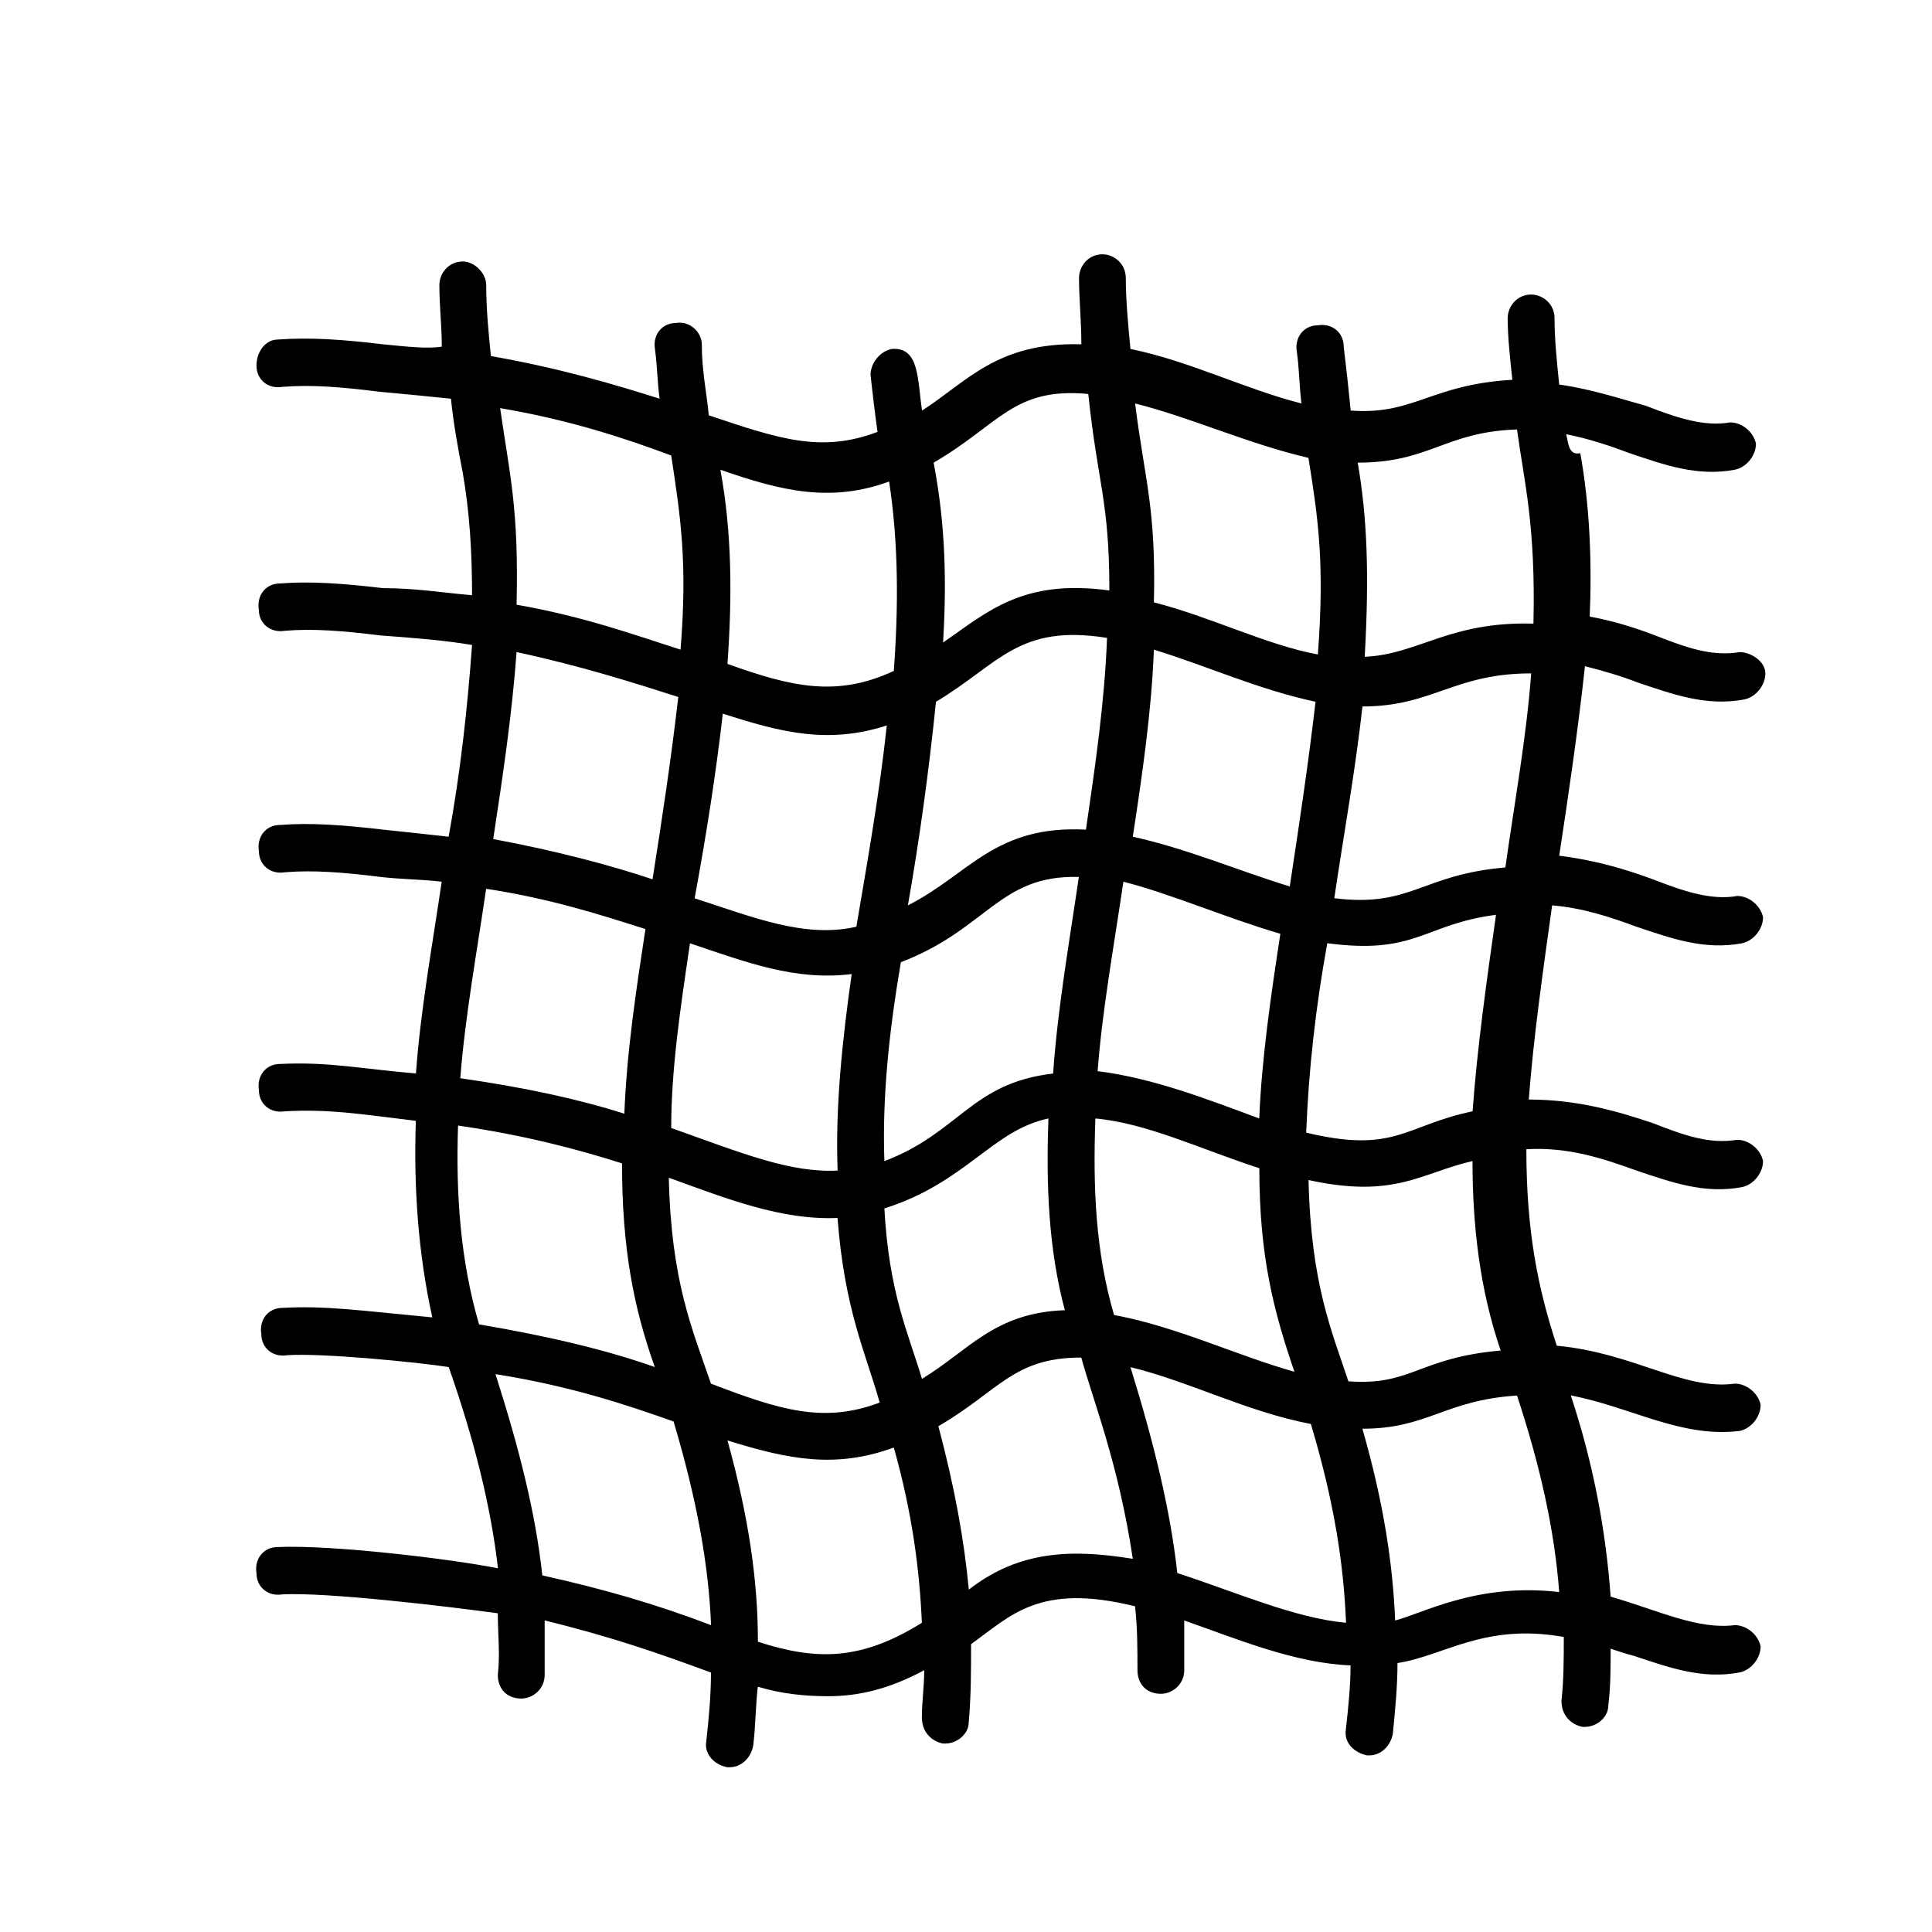 <?xml version="1.0" encoding="UTF-8"?>
<svg width="24px" height="24px" viewBox="0 0 24 24" version="1.1" xmlns="http://www.w3.org/2000/svg" xmlns:xlink="http://www.w3.org/1999/xlink">
    <!-- Generator: Sketch 57.1 (83088) - https://sketch.com -->
    <title>crops-textile</title>
    <desc>Created with Sketch.</desc>
    <g id="crops-textile" stroke="none" stroke-width="1" fill="none" fill-rule="evenodd">
        <g id="np_textile_2140357_000000" transform="translate(3, 3)" fill="#000000" fill-rule="nonzero">
            <path d="M0.448,16.218 C0.274,16.218 0.158,16.365 0.186,16.541 C0.186,16.718 0.332,16.835 0.506,16.806 C1.059,16.777 2.544,16.953 3.184,17.041 C3.184,17.306 3.214,17.541 3.184,17.806 C3.184,17.983 3.301,18.1 3.475,18.1 C3.62,18.1 3.766,17.982 3.766,17.806 L3.766,17.13 C4.61,17.336 5.192,17.541 5.832,17.777 C5.832,18.07 5.803,18.365 5.774,18.63 C5.745,18.777 5.862,18.923 6.036,18.953 L6.066,18.953 C6.211,18.953 6.328,18.835 6.356,18.688 C6.386,18.453 6.386,18.188 6.414,17.953 C6.705,18.041 6.997,18.071 7.287,18.071 C7.665,18.071 8.044,17.983 8.481,17.748 C8.481,17.954 8.452,18.13 8.452,18.336 C8.452,18.513 8.568,18.63 8.714,18.659 L8.743,18.659 C8.888,18.659 9.034,18.541 9.034,18.395 C9.063,18.071 9.063,17.748 9.063,17.424 C9.558,17.071 9.907,16.659 11.1,16.954 C11.13,17.219 11.13,17.484 11.13,17.748 C11.13,17.924 11.246,18.041 11.42,18.041 C11.566,18.041 11.711,17.923 11.711,17.748 L11.711,17.13 C12.381,17.365 13.079,17.659 13.777,17.688 C13.777,17.953 13.748,18.218 13.719,18.482 C13.69,18.659 13.836,18.776 13.982,18.806 L14.011,18.806 C14.156,18.806 14.273,18.688 14.302,18.541 C14.331,18.247 14.36,17.952 14.36,17.659 C14.942,17.57 15.437,17.159 16.426,17.335 C16.426,17.6 16.426,17.865 16.397,18.129 C16.397,18.306 16.513,18.423 16.659,18.452 L16.688,18.452 C16.834,18.452 16.979,18.334 16.979,18.188 C17.008,17.952 17.008,17.717 17.008,17.481 C17.096,17.511 17.183,17.54 17.299,17.57 C17.736,17.716 18.143,17.863 18.609,17.776 C18.754,17.746 18.871,17.599 18.871,17.452 C18.841,17.306 18.696,17.188 18.551,17.188 C18.085,17.246 17.619,17.011 17.008,16.834 C16.95,16.041 16.804,15.216 16.513,14.334 C17.27,14.481 17.881,14.864 18.609,14.776 C18.755,14.746 18.871,14.599 18.871,14.452 C18.842,14.306 18.697,14.188 18.551,14.188 C17.911,14.276 17.3,13.806 16.339,13.717 C16.107,13.011 15.961,12.306 15.961,11.276 C16.486,11.246 16.922,11.394 17.329,11.541 C17.766,11.688 18.173,11.834 18.639,11.747 C18.784,11.717 18.901,11.57 18.901,11.423 C18.871,11.277 18.726,11.159 18.581,11.159 C18.231,11.217 17.911,11.1 17.533,10.952 C17.096,10.806 16.602,10.659 15.991,10.659 C16.049,9.894 16.166,9.07 16.281,8.247 C16.66,8.277 17.009,8.394 17.329,8.512 C17.766,8.659 18.173,8.805 18.639,8.718 C18.784,8.688 18.901,8.541 18.901,8.394 C18.871,8.248 18.726,8.13 18.581,8.13 C18.261,8.188 17.911,8.071 17.533,7.923 C17.213,7.805 16.834,7.688 16.369,7.63 C16.486,6.865 16.602,6.071 16.689,5.276 C16.922,5.335 17.126,5.394 17.358,5.483 C17.795,5.63 18.203,5.776 18.668,5.689 C18.813,5.659 18.93,5.512 18.93,5.365 C18.93,5.219 18.755,5.101 18.61,5.101 C18.261,5.159 17.941,5.042 17.563,4.894 C17.33,4.806 17.068,4.718 16.748,4.659 C16.777,3.983 16.748,3.277 16.631,2.63 C16.485,2.659 16.485,2.512 16.456,2.394 C16.747,2.452 17.009,2.541 17.242,2.629 C17.679,2.776 18.086,2.923 18.551,2.835 C18.697,2.805 18.813,2.659 18.813,2.512 C18.784,2.365 18.639,2.247 18.493,2.247 C18.173,2.305 17.824,2.188 17.446,2.041 C17.126,1.953 16.776,1.835 16.369,1.777 C16.339,1.483 16.311,1.218 16.311,0.953 C16.311,0.777 16.166,0.659 16.02,0.659 C15.845,0.659 15.729,0.806 15.729,0.953 C15.729,1.188 15.759,1.453 15.787,1.718 C14.768,1.777 14.565,2.159 13.779,2.1 C13.75,1.806 13.721,1.541 13.692,1.306 C13.692,1.13 13.546,1.012 13.372,1.041 C13.197,1.041 13.081,1.188 13.109,1.365 C13.139,1.571 13.139,1.777 13.167,2.012 C12.469,1.835 11.77,1.482 11.043,1.335 C11.014,1.041 10.985,0.717 10.985,0.453 C10.985,0.277 10.84,0.159 10.694,0.159 C10.52,0.159 10.404,0.306 10.404,0.453 C10.404,0.718 10.433,0.983 10.433,1.277 C9.385,1.247 9.007,1.747 8.454,2.1 C8.396,1.718 8.424,1.306 8.076,1.335 C7.93,1.365 7.814,1.512 7.814,1.659 C7.843,1.923 7.872,2.159 7.901,2.365 C7.202,2.63 6.679,2.453 5.805,2.159 C5.776,1.865 5.718,1.6 5.718,1.277 C5.718,1.13 5.572,0.983 5.398,1.012 C5.223,1.012 5.107,1.159 5.136,1.335 C5.165,1.541 5.165,1.747 5.194,1.953 C4.641,1.777 3.942,1.571 3.098,1.423 C3.068,1.13 3.04,0.835 3.04,0.541 C3.04,0.394 2.894,0.248 2.749,0.248 C2.574,0.248 2.458,0.394 2.458,0.541 C2.458,0.806 2.488,1.041 2.488,1.306 C2.311,1.335 2.049,1.306 1.758,1.277 C1.263,1.218 0.856,1.188 0.448,1.218 C0.303,1.218 0.186,1.365 0.186,1.541 C0.186,1.718 0.331,1.835 0.506,1.806 C0.856,1.777 1.234,1.806 1.7,1.865 C2.02,1.894 2.311,1.923 2.602,1.953 C2.631,2.247 2.689,2.571 2.747,2.865 C2.835,3.365 2.864,3.865 2.864,4.394 C2.515,4.365 2.165,4.306 1.758,4.306 C1.263,4.248 0.856,4.218 0.478,4.248 C0.303,4.248 0.187,4.394 0.215,4.571 C0.215,4.748 0.361,4.865 0.536,4.836 C0.885,4.806 1.263,4.836 1.729,4.894 C2.137,4.924 2.515,4.953 2.864,5.012 C2.806,5.806 2.719,6.601 2.573,7.394 C2.311,7.365 2.049,7.336 1.759,7.306 C1.264,7.248 0.856,7.218 0.478,7.248 C0.304,7.248 0.188,7.394 0.216,7.571 C0.216,7.748 0.362,7.865 0.536,7.836 C0.886,7.806 1.264,7.836 1.73,7.894 C1.992,7.924 2.254,7.924 2.487,7.953 C2.37,8.747 2.225,9.541 2.167,10.335 C1.468,10.276 1.09,10.188 0.478,10.217 C0.304,10.217 0.188,10.364 0.216,10.541 C0.216,10.717 0.362,10.834 0.536,10.805 C1.089,10.776 1.439,10.835 2.166,10.923 C2.137,11.747 2.195,12.57 2.37,13.365 C1.439,13.276 1.031,13.218 0.508,13.247 C0.333,13.247 0.217,13.394 0.246,13.57 C0.246,13.747 0.391,13.864 0.566,13.835 C1.002,13.805 2.195,13.923 2.574,13.982 C2.894,14.894 3.098,15.717 3.186,16.482 C2.602,16.365 1.118,16.188 0.448,16.218 L0.448,16.218 Z M6.415,17.394 C6.415,16.629 6.298,15.835 6.037,14.894 C6.793,15.129 7.376,15.247 8.103,14.982 C8.336,15.806 8.423,16.512 8.452,17.159 C7.696,17.63 7.143,17.63 6.414,17.394 L6.415,17.394 Z M5.979,5.865 C6.706,6.1 7.288,6.247 8.016,6.012 C7.928,6.835 7.783,7.659 7.638,8.512 C6.998,8.659 6.357,8.394 5.629,8.159 C5.775,7.365 5.891,6.63 5.979,5.865 L5.979,5.865 Z M13.022,8.012 C12.352,7.805 11.741,7.541 11.072,7.394 C11.189,6.629 11.305,5.835 11.334,5.07 C12.003,5.276 12.644,5.57 13.342,5.717 C13.254,6.482 13.138,7.247 13.022,8.012 L13.022,8.012 Z M15.292,11.423 C15.292,12.217 15.38,13.012 15.642,13.777 C14.623,13.865 14.535,14.218 13.75,14.159 C13.546,13.541 13.285,12.952 13.255,11.659 C14.331,11.894 14.652,11.57 15.292,11.423 L15.292,11.423 Z M7.986,12.012 C9.005,11.688 9.325,11.041 10.024,10.894 C9.994,11.717 10.024,12.512 10.228,13.276 C9.355,13.305 9.034,13.776 8.453,14.129 C8.278,13.541 8.045,13.07 7.986,12.012 L7.986,12.012 Z M8.191,8.953 C9.267,8.541 9.413,7.865 10.402,7.894 C10.286,8.688 10.14,9.512 10.082,10.336 C9.063,10.454 8.918,11.071 7.986,11.424 C7.958,10.63 8.045,9.806 8.191,8.953 L8.191,8.953 Z M10.839,13.335 C10.607,12.541 10.577,11.747 10.607,10.894 C11.247,10.952 11.916,11.276 12.644,11.512 C12.644,12.6 12.818,13.276 13.08,14.041 C12.352,13.835 11.625,13.482 10.839,13.335 L10.839,13.335 Z M10.635,10.306 C10.693,9.541 10.839,8.747 10.955,7.953 C11.537,8.1 12.207,8.394 12.905,8.6 C12.788,9.365 12.672,10.158 12.643,10.894 C12.004,10.658 11.334,10.394 10.635,10.306 L10.635,10.306 Z M10.49,7.306 C9.355,7.247 9.035,7.865 8.278,8.247 C8.423,7.424 8.54,6.571 8.627,5.718 C9.413,5.248 9.646,4.748 10.752,4.924 C10.722,5.718 10.606,6.512 10.49,7.306 L10.49,7.306 Z M5.571,8.718 C6.27,8.953 6.881,9.188 7.58,9.1 C7.463,9.923 7.376,10.747 7.405,11.541 C6.823,11.571 6.241,11.335 5.338,11.012 C5.338,10.276 5.454,9.512 5.571,8.718 L5.571,8.718 Z M7.404,12.13 C7.492,13.276 7.754,13.806 7.928,14.423 C7.23,14.688 6.677,14.512 5.832,14.188 C5.6,13.512 5.338,12.923 5.308,11.63 C6.037,11.894 6.706,12.159 7.404,12.13 L7.404,12.13 Z M9.035,16.747 C8.977,16.129 8.86,15.482 8.657,14.717 C9.414,14.276 9.588,13.864 10.432,13.864 C10.577,14.394 10.897,15.188 11.072,16.364 C10.344,16.247 9.675,16.247 9.035,16.747 L9.035,16.747 Z M11.625,16.541 C11.537,15.748 11.334,14.923 11.043,13.983 C11.77,14.159 12.498,14.541 13.284,14.689 C13.574,15.659 13.691,16.424 13.721,17.159 C13.08,17.1 12.352,16.777 11.625,16.541 L11.625,16.541 Z M14.331,17.13 C14.302,16.423 14.186,15.659 13.924,14.748 C14.739,14.748 14.943,14.394 15.845,14.336 C16.136,15.218 16.311,16.012 16.369,16.777 C15.35,16.659 14.681,17.041 14.331,17.13 L14.331,17.13 Z M13.226,11.07 C13.255,10.305 13.343,9.512 13.488,8.717 C14.594,8.864 14.682,8.482 15.584,8.364 C15.467,9.187 15.351,10.011 15.293,10.805 C14.448,10.982 14.331,11.335 13.226,11.07 L13.226,11.07 Z M15.7,7.776 C14.652,7.865 14.535,8.276 13.575,8.158 C13.692,7.365 13.837,6.57 13.925,5.776 C14.798,5.776 15.06,5.365 16.021,5.365 C15.962,6.158 15.816,6.953 15.7,7.777 L15.7,7.776 Z M15.845,2.335 C15.932,2.982 16.078,3.512 16.049,4.747 C15.002,4.717 14.623,5.129 13.953,5.159 C14.011,4.129 13.983,3.423 13.866,2.747 C14.768,2.747 14.943,2.365 15.845,2.335 L15.845,2.335 Z M13.254,2.688 C13.371,3.423 13.458,3.982 13.371,5.13 C12.731,5.012 12.032,4.659 11.334,4.483 C11.363,3.306 11.217,2.953 11.101,2.012 C11.799,2.188 12.498,2.511 13.254,2.688 L13.254,2.688 Z M10.519,1.894 C10.636,3.012 10.781,3.217 10.781,4.335 C9.704,4.188 9.268,4.6 8.715,4.982 C8.773,4.04 8.715,3.364 8.598,2.747 C9.413,2.276 9.588,1.806 10.519,1.894 L10.519,1.894 Z M8.045,2.982 C8.162,3.747 8.162,4.54 8.103,5.335 C7.404,5.659 6.852,5.541 6.037,5.247 C6.095,4.423 6.095,3.629 5.949,2.835 C6.706,3.1 7.317,3.247 8.045,2.982 L8.045,2.982 Z M3.213,2.07 C4.086,2.217 4.785,2.452 5.338,2.658 C5.454,3.423 5.542,3.982 5.454,5.07 C4.902,4.894 4.261,4.659 3.417,4.512 C3.446,3.306 3.33,2.894 3.213,2.07 L3.213,2.07 Z M3.417,5.1 C4.232,5.276 4.872,5.482 5.426,5.658 C5.338,6.423 5.222,7.188 5.106,7.923 C4.582,7.747 3.912,7.57 3.127,7.423 C3.243,6.658 3.359,5.893 3.417,5.1 L3.417,5.1 Z M3.039,8.041 C3.824,8.159 4.465,8.365 5.018,8.541 C4.901,9.306 4.785,10.071 4.756,10.835 C4.203,10.658 3.533,10.511 2.718,10.394 C2.777,9.629 2.923,8.835 3.039,8.041 Z M2.69,10.982 C3.505,11.1 4.174,11.275 4.727,11.452 C4.727,12.511 4.872,13.246 5.134,13.982 C4.552,13.775 3.825,13.6 2.951,13.452 C2.719,12.658 2.661,11.835 2.69,10.982 L2.69,10.982 Z M3.155,14.07 C4.087,14.217 4.785,14.452 5.367,14.658 C5.658,15.629 5.804,16.452 5.833,17.188 C5.134,16.923 4.523,16.746 3.737,16.57 C3.65,15.776 3.446,14.982 3.155,14.07 L3.155,14.07 Z" id="Shape"></path>
        </g>
    </g>
</svg>
